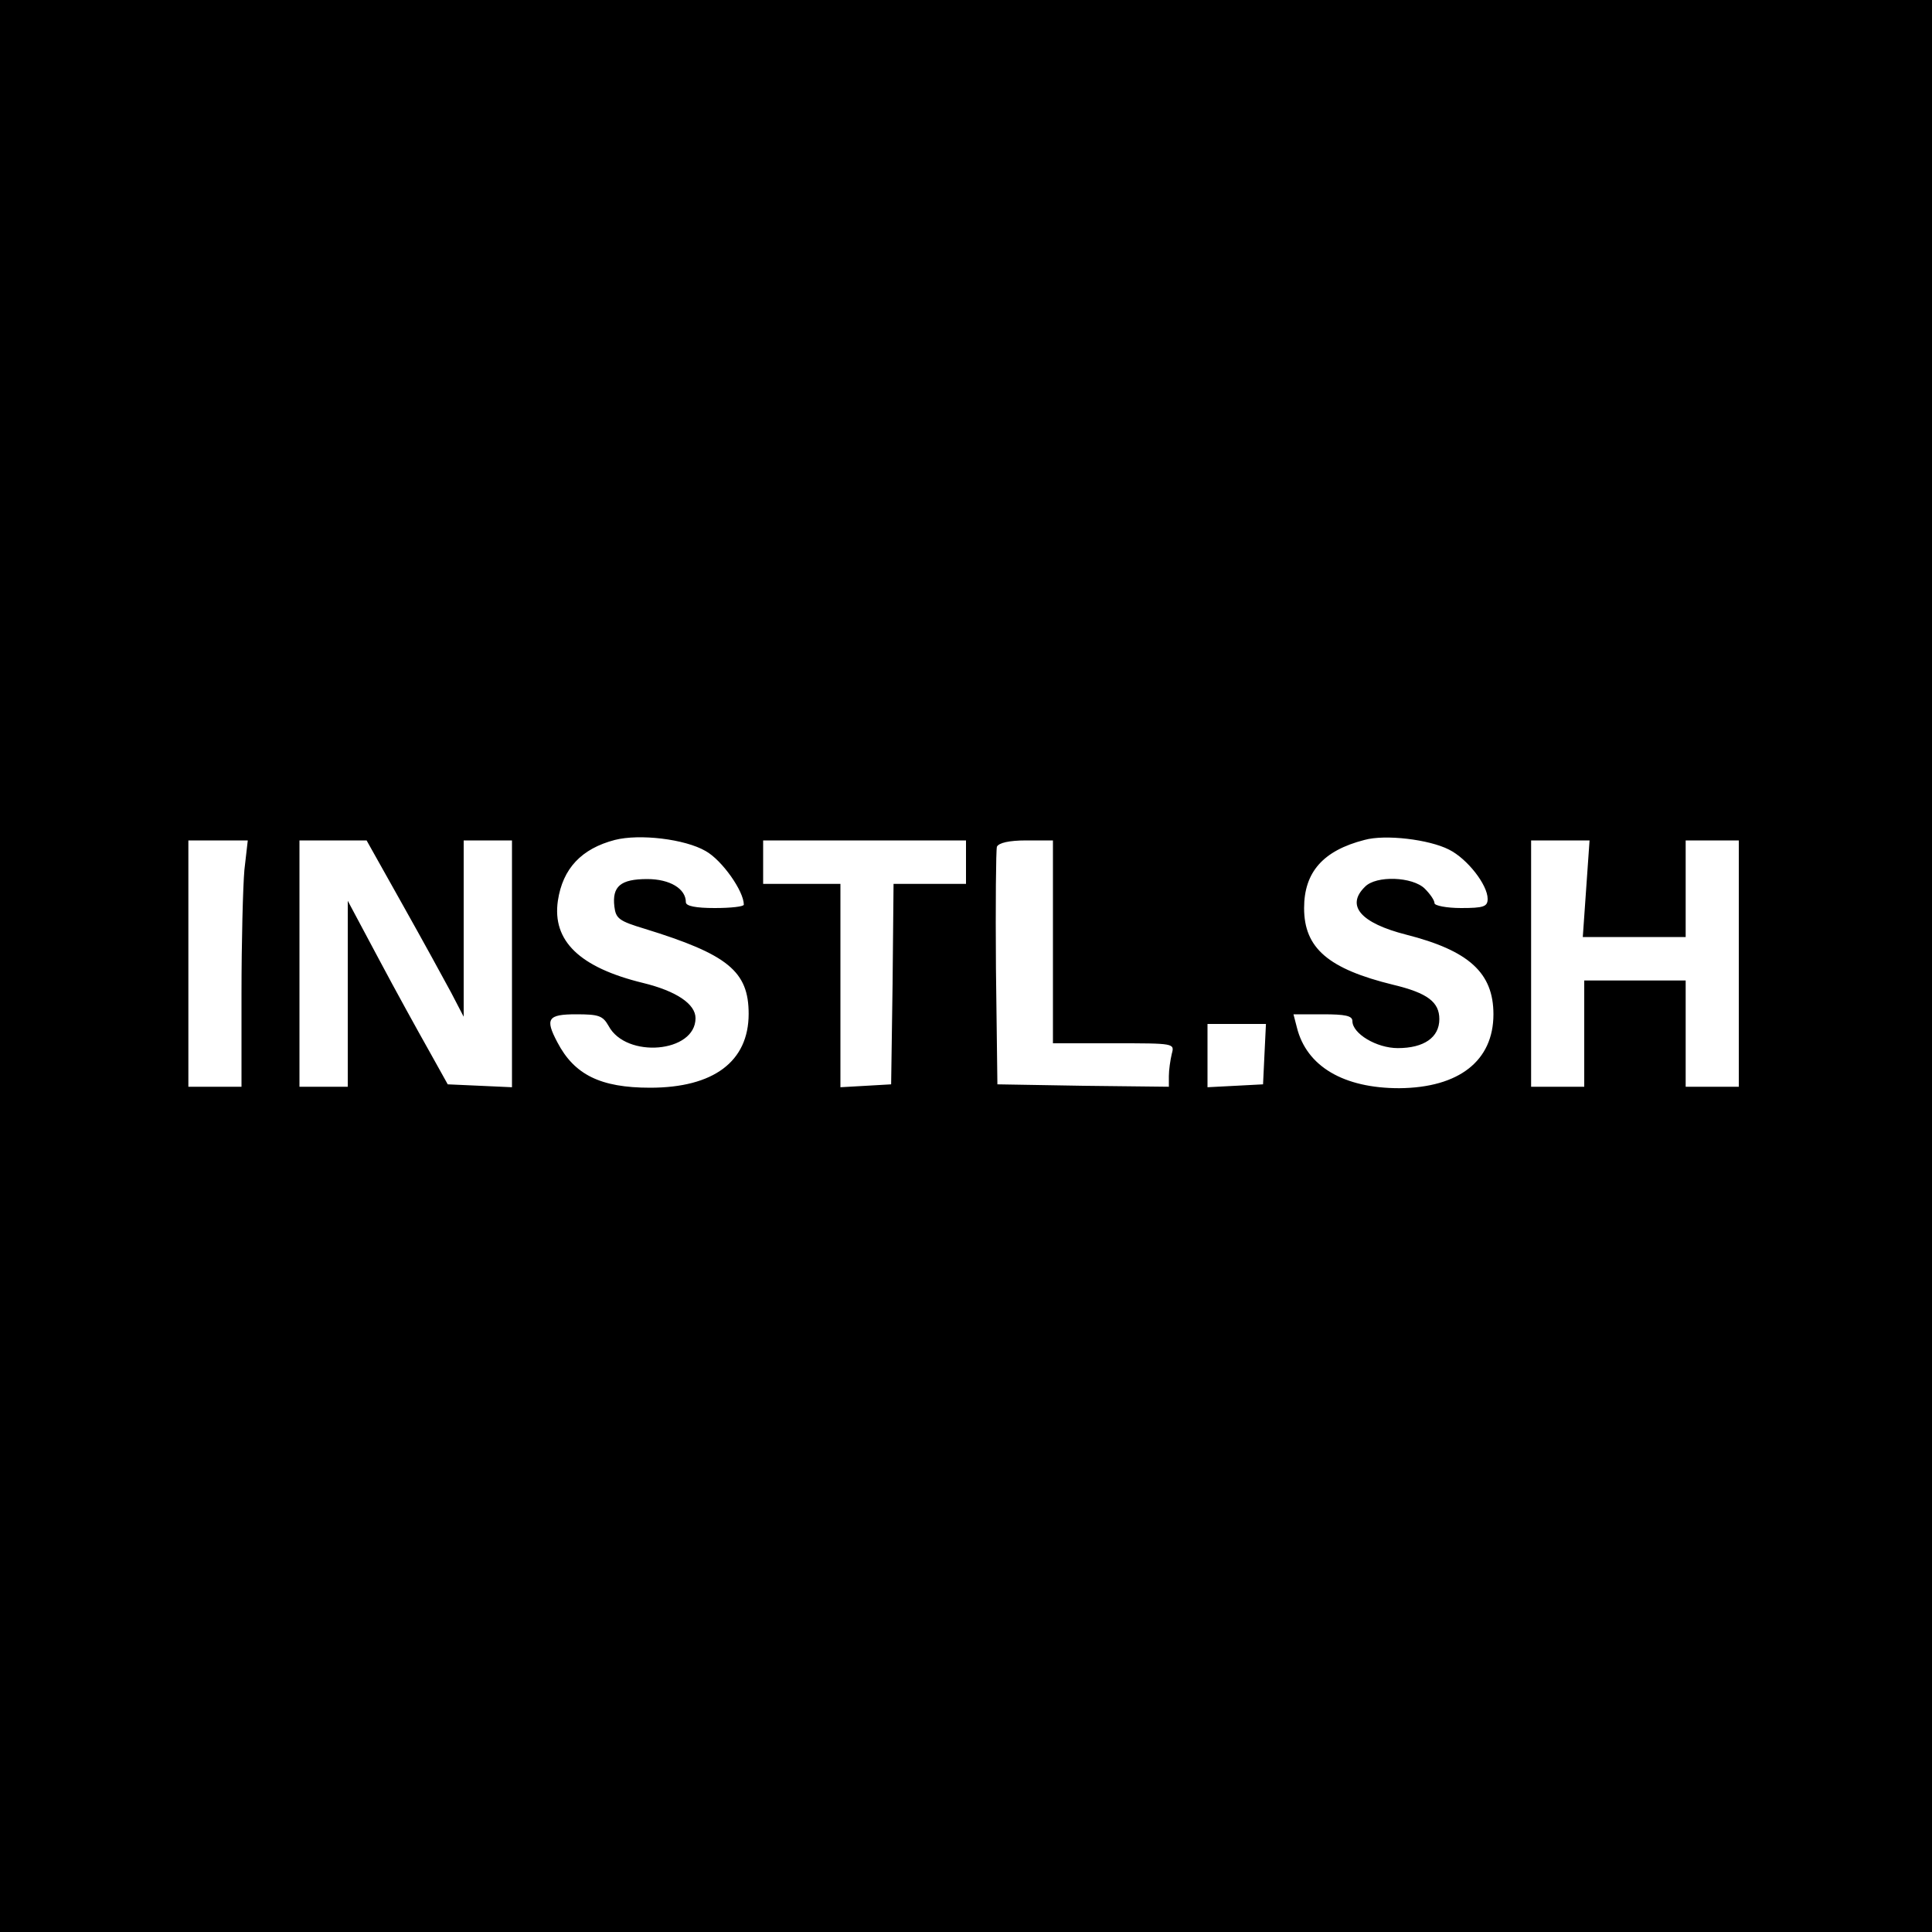 <?xml version="1.0" standalone="no"?>
<!DOCTYPE svg PUBLIC "-//W3C//DTD SVG 20010904//EN"
 "http://www.w3.org/TR/2001/REC-SVG-20010904/DTD/svg10.dtd">
<svg version="1.0" xmlns="http://www.w3.org/2000/svg"
 width="400pt" height="400pt" viewBox="0 0 400 400"
 preserveAspectRatio="xMidYMid meet">
<g transform="translate(0,400) scale(0.1,-0.1)"
fill="#000000" stroke="none">
<path d="M0 2000 l0 -2000 2000 0 2000 0 0 2000 0 2000 -2000 0 -2000 0 0
-2000z m1461 238 c34 -19 79 -83 79 -111 0 -4 -27 -7 -60 -7 -39 0 -60 4 -60
12 0 28 -33 48 -80 48 -55 0 -73 -15 -68 -57 3 -25 10 -30 63 -46 172 -53 215
-88 215 -176 0 -99 -73 -153 -204 -153 -103 0 -157 27 -192 94 -26 49 -20 58
39 58 47 0 55 -3 67 -24 36 -68 180 -56 180 16 0 29 -39 56 -109 73 -131 32
-188 87 -176 170 10 67 49 108 118 126 51 13 145 2 188 -23z m1539 3 c38 -19
80 -73 80 -102 0 -16 -8 -19 -55 -19 -30 0 -55 5 -55 10 0 6 -9 19 -20 30 -25
25 -101 28 -124 4 -40 -39 -9 -75 85 -99 130 -33 181 -79 181 -165 0 -96 -71
-152 -195 -153 -115 0 -192 45 -212 126 l-7 27 61 0 c46 0 61 -3 61 -14 0 -26
50 -56 94 -56 54 0 86 22 86 60 0 35 -24 54 -95 71 -135 33 -185 76 -185 159
0 74 39 119 125 141 43 12 134 1 175 -20z m-2494 -42 c-3 -34 -6 -149 -6 -255
l0 -194 -55 0 -55 0 0 255 0 255 61 0 62 0 -7 -61z m327 -71 c41 -73 86 -155
101 -183 l26 -50 0 183 0 182 50 0 50 0 0 -255 0 -256 -66 3 -67 3 -39 70
c-22 39 -69 124 -104 190 l-64 120 0 -192 0 -193 -50 0 -50 0 0 255 0 255 69
0 70 0 74 -132z m1167 87 l0 -45 -75 0 -75 0 -2 -207 -3 -208 -52 -3 -53 -3 0
210 0 211 -80 0 -80 0 0 45 0 45 210 0 210 0 0 -45z m180 -165 l0 -210 126 0
c126 0 126 0 120 -22 -3 -13 -6 -33 -6 -46 l0 -22 -177 2 -178 3 -3 240 c-1
132 0 245 2 252 4 8 25 13 61 13 l55 0 0 -210z m1104 110 l-7 -100 107 0 106
0 0 100 0 100 55 0 55 0 0 -255 0 -255 -55 0 -55 0 0 110 0 110 -105 0 -105 0
0 -110 0 -110 -55 0 -55 0 0 255 0 255 60 0 61 0 -7 -100z m-666 -342 l-3 -63
-57 -3 -58 -3 0 66 0 65 60 0 61 0 -3 -62z"/>
</g>
</svg>
